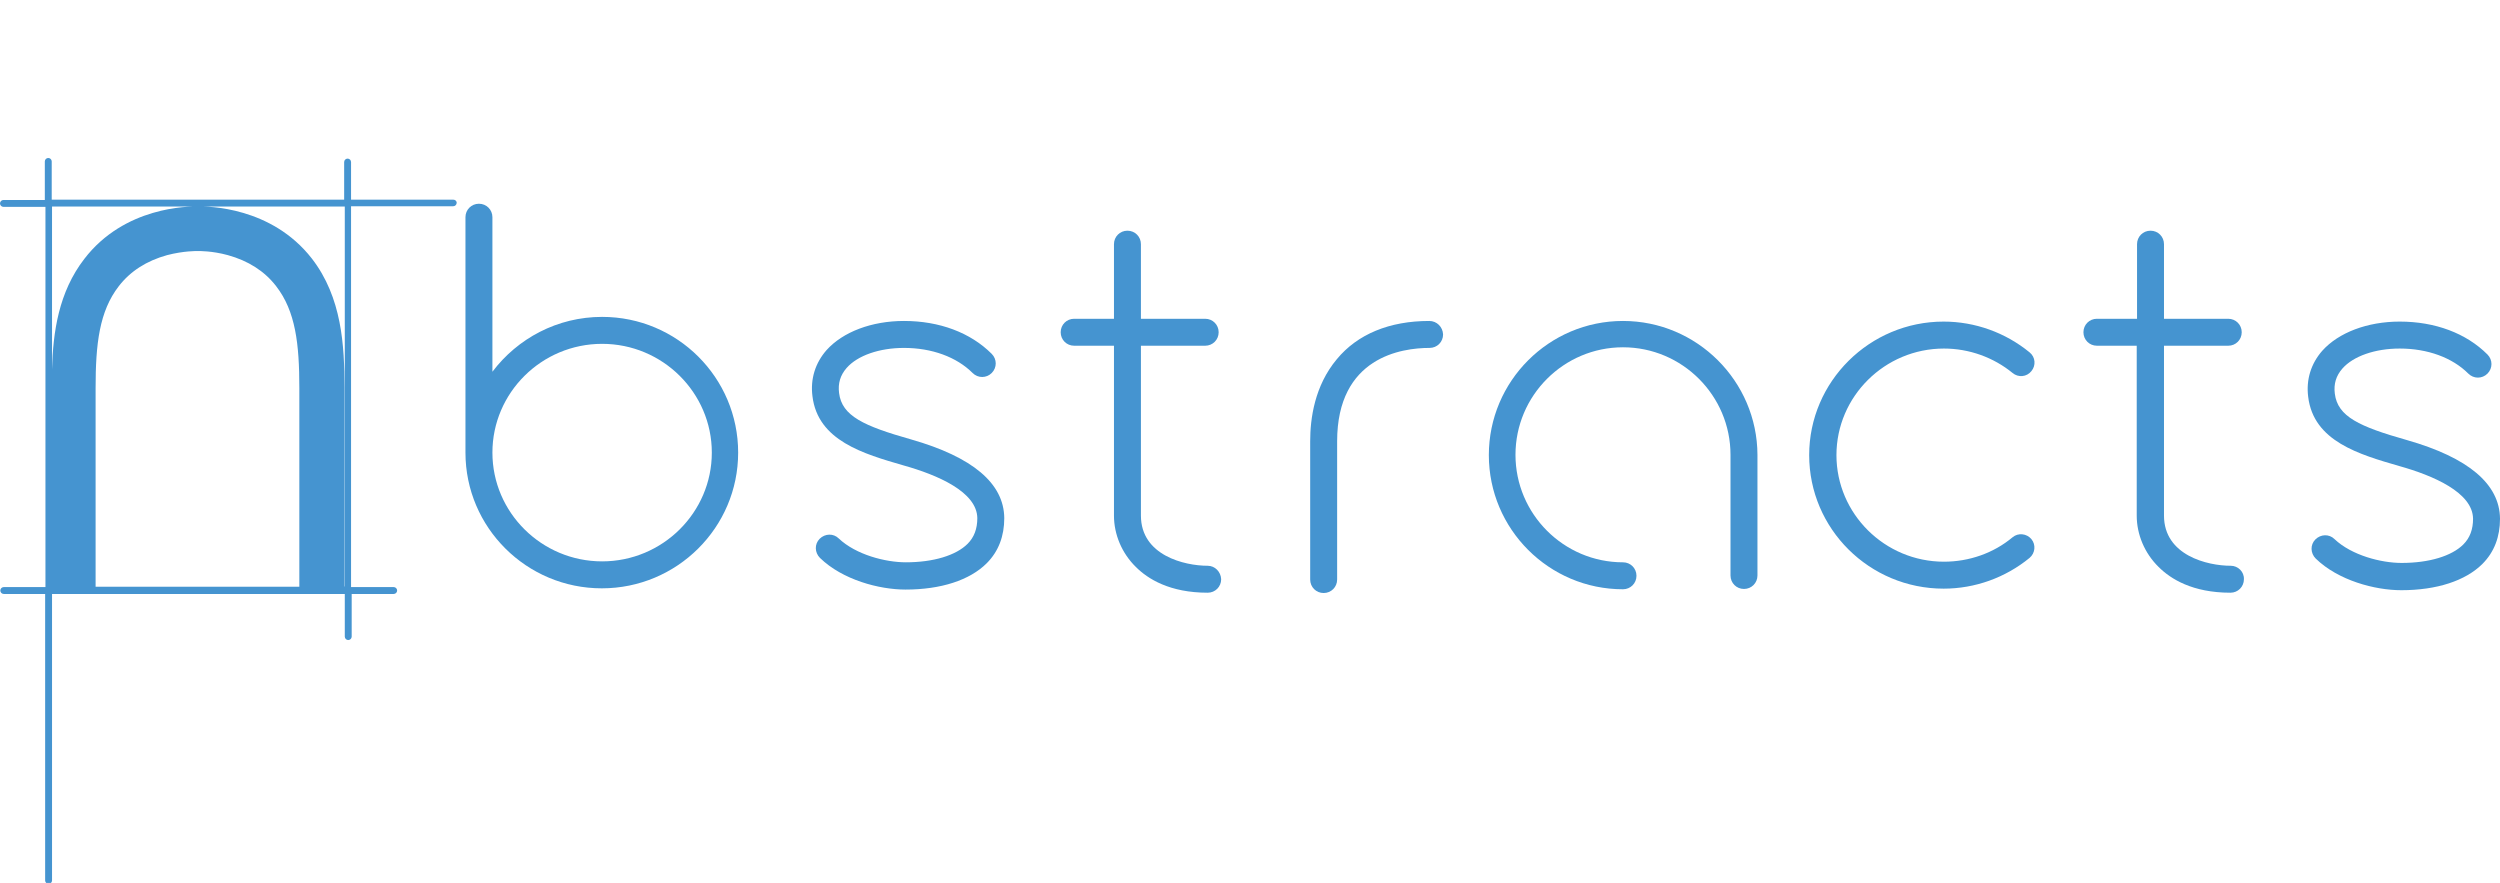 <?xml version="1.0" encoding="utf-8"?>
<!-- Generator: Adobe Illustrator 27.0.0, SVG Export Plug-In . SVG Version: 6.00 Build 0)  -->
<svg version="1.1" id="Layer_1" xmlns="http://www.w3.org/2000/svg" xmlns:xlink="http://www.w3.org/1999/xlink" x="0px" y="0px"
	 viewBox="0 0 797.6 281.7" style="enable-background:new 0 0 797.6 281.7;" xml:space="preserve">
<style type="text/css">
	.st0{fill:#4594D0;}
</style>
<g>
	<path class="st0" d="M144.6,63.7H112v-12c0-0.6-0.5-1.1-1.1-1.1s-1.1,0.5-1.1,1.1v12H16.5V51.5c0-0.6-0.5-1.1-1.1-1.1
		c-0.6,0-1.1,0.5-1.1,1.1v12.3H1.1c-0.6,0-1.1,0.5-1.1,1.1s0.5,1.1,1.1,1.1h13.4v121.3H1.2c-0.6,0-1.1,0.5-1.1,1.1
		c0,0.6,0.5,1.1,1.1,1.1h13.2v91.4c0,0.6,0.5,1.1,1.1,1.1c0.6,0,1.1-0.5,1.1-1.1v-91.4h93.4v13.6c0,0.6,0.5,1.1,1.1,1.1
		s1.1-0.5,1.1-1.1v-13.6h13.4c0.6,0,1.1-0.5,1.1-1.1c0-0.6-0.5-1.1-1.1-1.1H112V65.8h32.6c0.6,0,1.1-0.5,1.1-1.1
		S145.2,63.7,144.6,63.7z M62.8,80.1l0.3,0l0.3,0c0,0,4.2-0.1,9.3,1.3c6.5,1.8,11.7,5.1,15.4,9.9c6.2,8,7.4,18.4,7.4,32.5v63.4h-65
		v-63.4c0-14.1,1.2-24.5,7.4-32.5c3.7-4.8,8.9-8.1,15.4-9.9C58.7,80,62.8,80.1,62.8,80.1z M109.9,187.1L109.9,187.1l0-63.4
		c0-13.4-0.8-28.8-10.4-41.2C86.6,65.9,66.2,65.8,63.2,65.9c-3.1-0.1-23.5,0-36.3,16.7c-8.2,10.6-10,23.4-10.3,35.3v-52h93.4V187.1z
		"/>
	<g>
		<path class="st0" d="M517.8,102.4c-23.6,0-42.8,19.2-42.8,42.8s19.2,42.8,42.8,42.8c2.4,0,4.3-1.9,4.3-4.3s-1.9-4.3-4.3-4.3
			c-18.9,0-34.3-15.4-34.3-34.3s15.4-34.3,34.3-34.3s34.3,15.4,34.3,34.3v38.5c0,2.4,1.9,4.3,4.3,4.3s4.3-1.9,4.3-4.3v-38.5
			C560.6,121.6,541.4,102.4,517.8,102.4z"/>
		<path class="st0" d="M192.1,101.1c-14.3,0-27,6.9-35,17.5V69.3c0-2.4-1.9-4.3-4.3-4.3s-4.3,1.9-4.3,4.3v75.1
			c0,23.9,19.5,43.3,43.5,43.3s43.5-19.4,43.5-43.3S216.1,101.1,192.1,101.1z M192.1,179.1c-19.3,0-35-15.6-35-34.7
			s15.7-34.7,35-34.7s35,15.6,35,34.7S211.4,179.1,192.1,179.1z"/>
		<path class="st0" d="M290.7,140.2c-15.2-4.3-22.1-7.5-23-14.8c-0.4-3.1,0.4-5.7,2.4-8c3.5-4,10.5-6.4,18.3-6.4
			c8.9,0,16.8,2.9,21.9,8c1.7,1.7,4.4,1.7,6.1,0c1.7-1.7,1.7-4.4,0-6.1c-6.8-6.8-16.7-10.5-28-10.5c-10.3,0-19.5,3.5-24.7,9.3
			c-3.6,4.1-5.2,9.2-4.5,14.7c1.7,14.2,16.3,18.4,29.1,22.1c10.7,3,23.4,8.4,23.5,16.8c0,3.4-1,6.1-3.1,8.2
			c-3.7,3.7-10.9,5.9-19.7,5.9c-6.5,0-15.9-2.4-21.4-7.6c-1.7-1.7-4.4-1.6-6.1,0.1c-1.7,1.7-1.6,4.4,0.1,6.1
			c7.2,7,18.9,10.1,27.3,10.1c11.3,0,20.5-3,25.9-8.4c3.8-3.8,5.6-8.7,5.6-14.4C320.3,154.2,310.3,145.8,290.7,140.2z"/>
		<path class="st0" d="M767.9,140.4c-15.2-4.3-22.1-7.5-23-14.8c-0.4-3.1,0.4-5.7,2.4-8c3.5-4,10.5-6.4,18.3-6.4
			c8.9,0,16.8,2.9,21.9,8c1.7,1.7,4.4,1.7,6.1,0c1.7-1.7,1.7-4.4,0-6.1c-6.8-6.8-16.7-10.5-28-10.5c-10.3,0-19.5,3.5-24.7,9.3
			c-3.6,4.1-5.2,9.2-4.5,14.7c1.7,14.2,16.3,18.4,29.1,22.1c10.7,3,23.4,8.4,23.5,16.8c0,3.4-1,6.1-3.1,8.2
			c-3.7,3.7-10.9,5.9-19.7,5.9c-6.5,0-15.9-2.4-21.4-7.6c-1.7-1.7-4.4-1.6-6.1,0.1c-1.7,1.7-1.6,4.4,0.1,6.1
			c7.2,7,18.9,10.1,27.3,10.1c11.3,0,20.5-3,25.9-8.4c3.8-3.8,5.6-8.7,5.6-14.4C797.5,154.4,787.5,146,767.9,140.4z"/>
		<path class="st0" d="M385.3,180.5c-7.4,0-21.3-3.3-21.3-16v-54.2h20.5c2.4,0,4.3-1.9,4.3-4.3c0-2.4-1.9-4.3-4.3-4.3h-20.5V77.9
			c0-2.4-1.9-4.3-4.3-4.3c-2.4,0-4.3,1.9-4.3,4.3v23.8h-12.7c-2.4,0-4.3,1.9-4.3,4.3c0,2.4,1.9,4.3,4.3,4.3h12.7v54.2
			c0,6,2.5,12,7,16.4c3.8,3.8,10.8,8.2,22.9,8.2c2.4,0,4.3-1.9,4.3-4.3C389.5,182.4,387.6,180.5,385.3,180.5z"/>
		<path class="st0" d="M711.7,180.5c-7.4,0-21.3-3.3-21.3-16v-54.2h20.5c2.4,0,4.3-1.9,4.3-4.3c0-2.4-1.9-4.3-4.3-4.3h-20.5V77.9
			c0-2.4-1.9-4.3-4.3-4.3c-2.4,0-4.3,1.9-4.3,4.3v23.8H669c-2.4,0-4.3,1.9-4.3,4.3c0,2.4,1.9,4.3,4.3,4.3h12.7v54.2
			c0,6,2.5,12,7,16.4c3.8,3.8,10.8,8.2,22.9,8.2c2.4,0,4.3-1.9,4.3-4.3C716,182.4,714,180.5,711.7,180.5z"/>
		<path class="st0" d="M456,102.4c-12.7,0-22.9,4.2-29.5,12.2c-7.1,8.5-8.5,18.9-8.5,26.2v44.1c0,2.4,1.9,4.3,4.3,4.3
			c2.4,0,4.3-1.9,4.3-4.3v-44.1c0-26.9,20.6-29.8,29.5-29.8c2.4,0,4.3-1.9,4.3-4.3C460.3,104.3,458.4,102.4,456,102.4z"/>
		<path class="st0" d="M620.2,111.2c8,0,15.8,2.8,21.9,7.8c1.8,1.5,4.5,1.3,6-0.6c1.5-1.8,1.3-4.5-0.6-6c-7.7-6.3-17.4-9.8-27.4-9.8
			c-23.6,0-42.9,19.1-42.9,42.6s19.2,42.6,42.9,42.6c10,0,19.7-3.5,27.4-9.8c1.8-1.5,2.1-4.2,0.6-6c-1.5-1.8-4.2-2.1-6-0.6
			c-6.1,5.1-13.9,7.8-21.9,7.8c-18.9,0-34.3-15.3-34.3-34S601.3,111.2,620.2,111.2z"/>
	</g>
</g>
</svg>
